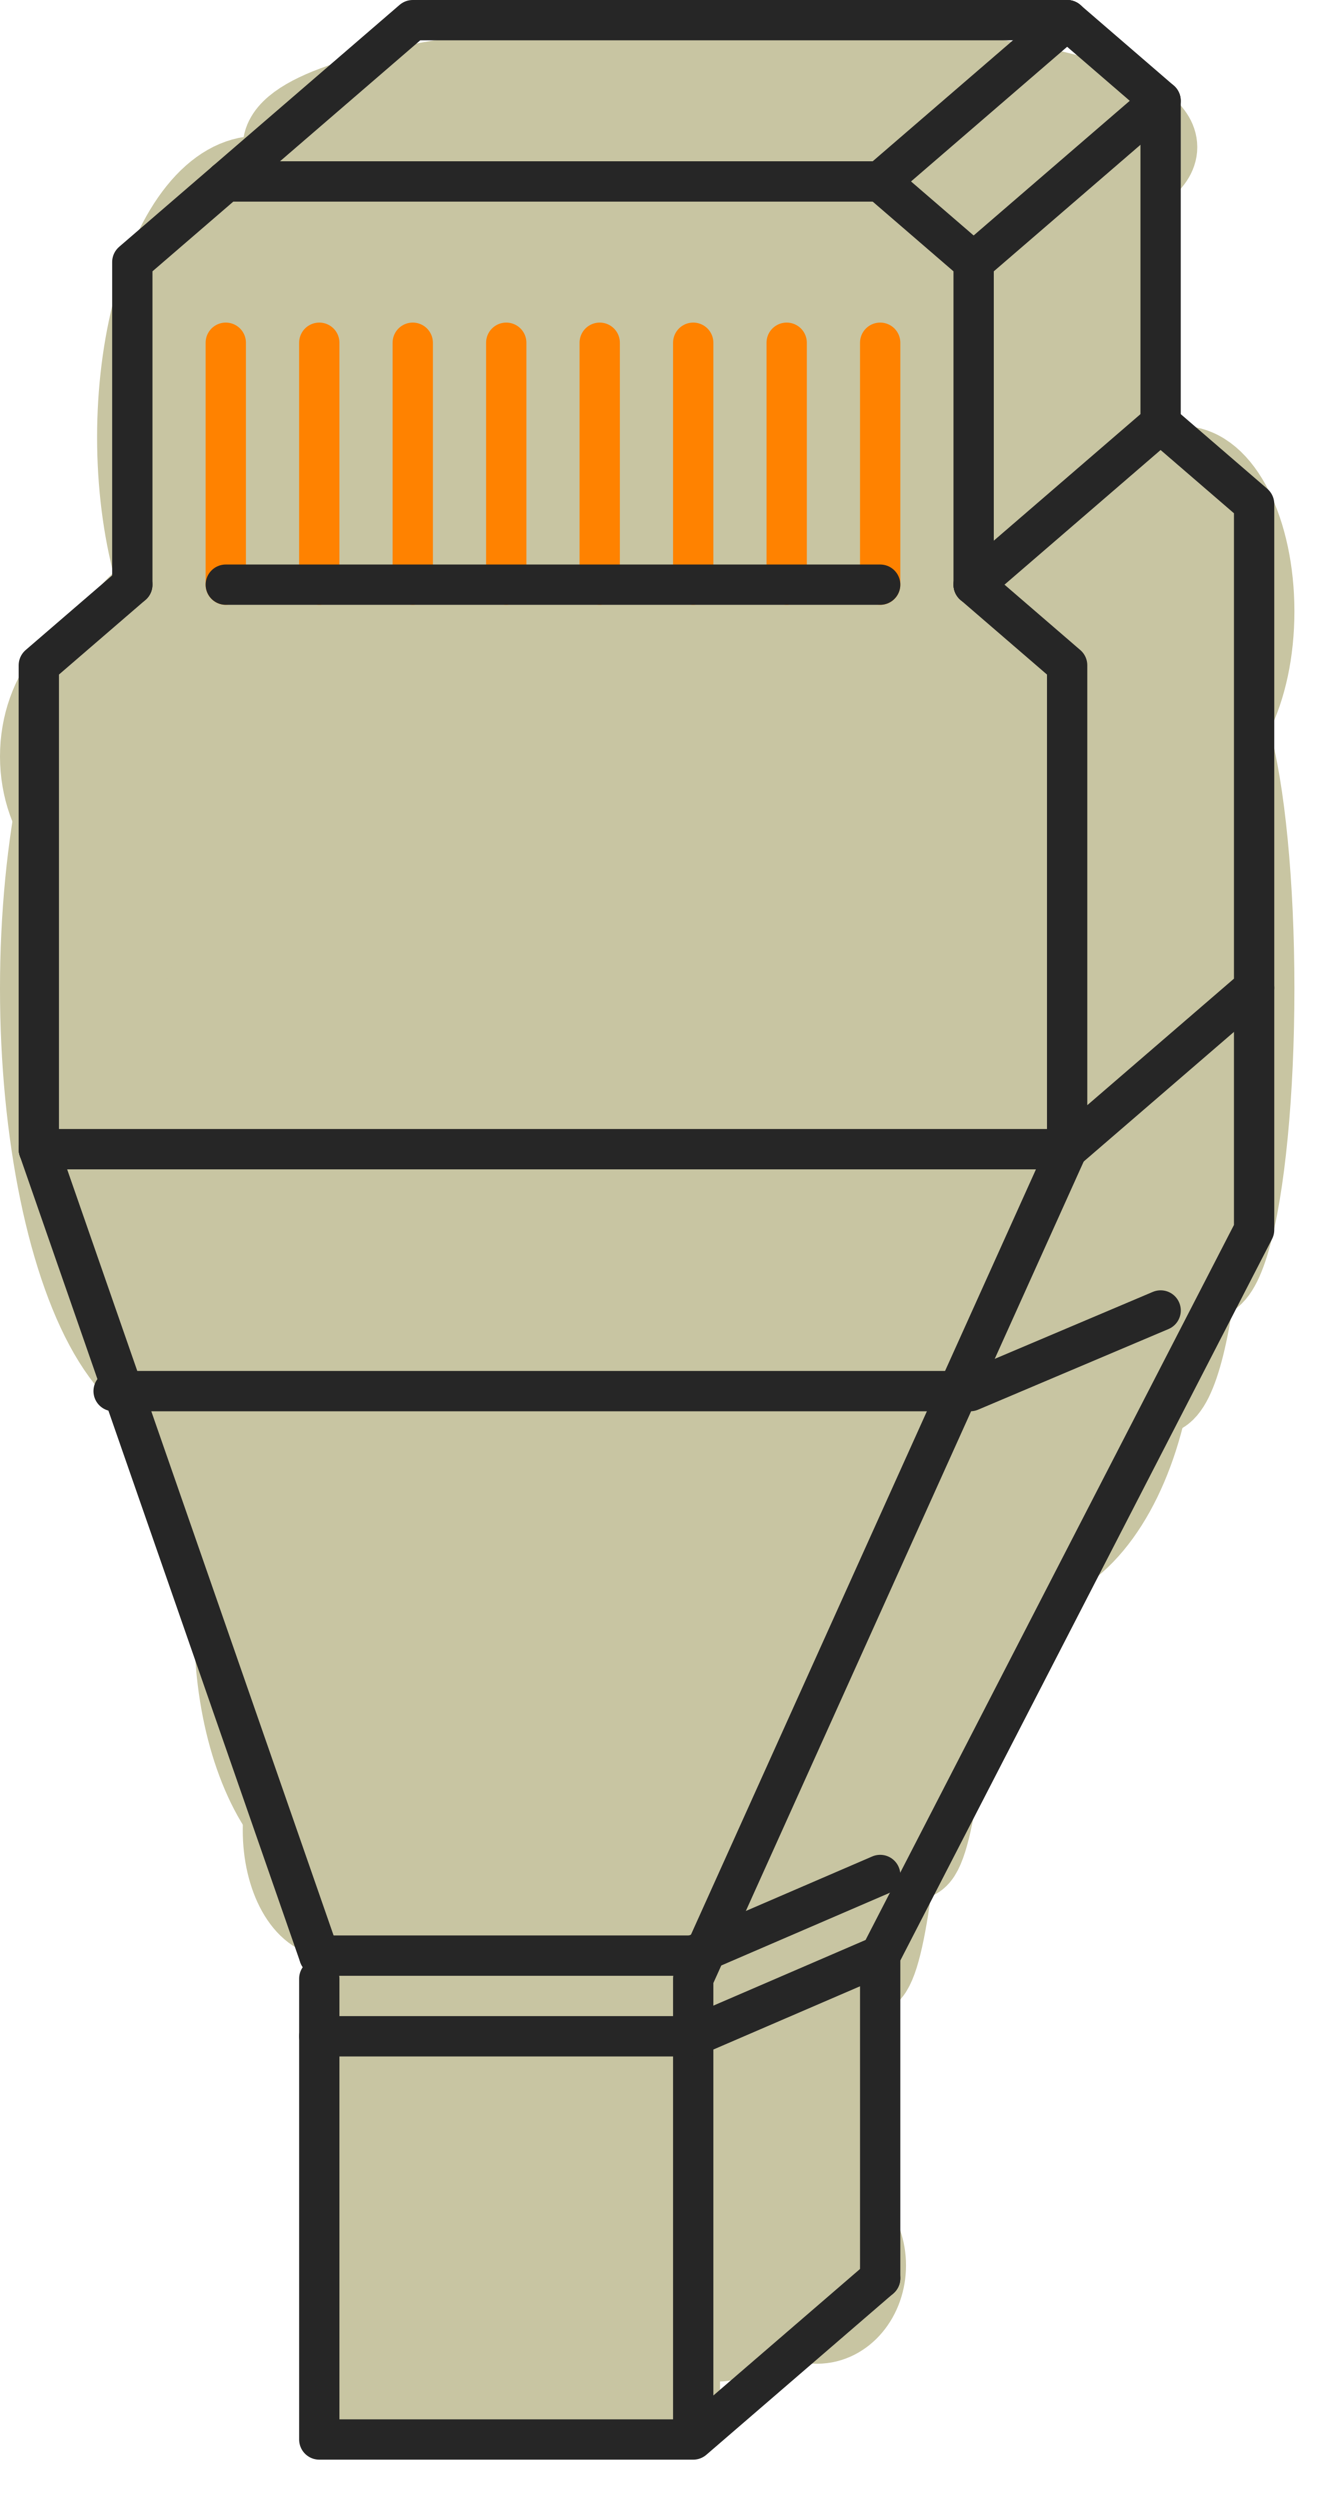 <svg xmlns="http://www.w3.org/2000/svg" xmlns:xlink="http://www.w3.org/1999/xlink" xmlns:v="http://vecta.io" width="33" height="62" viewBox="0 0 33 62">
    <style>
        <![CDATA[svg{stroke:#000;stroke-linecap:round;stroke-linejoin:round;fill:#fff;fill-rule:evenodd;font-family:Roboto;font-size:14px;text-anchor:middle}svg text{paint-order:stroke;white-space:pre}svg .Text\.cls{stroke:none}]]>
    </style>
    <g transform="translate(0.963 0.5)">
        <g >
            <g transform="translate(2.446 3.868)">
                <ellipse cx="3.012" cy="6.477" rx="3.012" ry="6.477" stroke-width="2" stroke="#c8c5a2" fill="#c8c5a2"/>
            </g>
            <g transform="translate(6.06 0.99)">
                <ellipse cx="10.842" cy="2.159" rx="10.842" ry="2.159" stroke-width="2" stroke="#c8c5a2" fill="#c8c5a2"/>
            </g>
            <g transform="translate(6.06 42.729)">
                <ellipse cx="1.205" cy="2.159" rx="1.205" ry="2.159" stroke-width="2" stroke="#c8c5a2" fill="#c8c5a2"/>
            </g>
            <g transform="translate(18.107 54.243)">
                <ellipse cx="1.205" cy="1.439" rx="1.205" ry="1.439" stroke-width="2" stroke="#c8c5a2" fill="#c8c5a2"/>
            </g>
            <g transform="translate(0.037 15.382)">
                <ellipse cx="2.409" cy="2.878" rx="2.409" ry="2.878" stroke-width="2" stroke="#c8c5a2" fill="#c8c5a2"/>
            </g>
            <g transform="translate(4.856 34.093)">
                <ellipse cx="3.012" cy="5.757" rx="3.012" ry="5.757" stroke-width="2" stroke="#c8c5a2" fill="#c8c5a2"/>
            </g>
            <g transform="translate(27.744 16.822)">
                <ellipse cx="1.205" cy="7.196" rx="1.205" ry="7.196" stroke-width="2" stroke="#c8c5a2" fill="#c8c5a2"/>
            </g>
            <g transform="translate(26.54 19.7)">
                <ellipse cx="1.205" cy="7.196" rx="1.205" ry="7.196" stroke-width="2" stroke="#c8c5a2" fill="#c8c5a2"/>
            </g>
            <g transform="translate(26.54 11.065)">
                <ellipse cx="1.807" cy="3.598" rx="1.807" ry="3.598" stroke-width="2" stroke="#c8c5a2" fill="#c8c5a2"/>
            </g>
            <g transform="translate(20.517 25.457)">
                <ellipse cx="3.614" cy="6.477" rx="3.614" ry="6.477" stroke-width="2" stroke="#c8c5a2" fill="#c8c5a2"/>
            </g>
            <g transform="translate(21.721 15.382)">
                <ellipse cx="1.807" cy="12.954" rx="1.807" ry="12.954" stroke-width="2" stroke="#c8c5a2" fill="#c8c5a2"/>
            </g>
            <g transform="translate(20.517 16.822)">
                <ellipse cx="1.205" cy="14.393" rx="1.205" ry="14.393" stroke-width="2" stroke="#c8c5a2" fill="#c8c5a2"/>
            </g>
            <g transform="translate(21.721 13.943)">
                <ellipse cx="1.205" cy="14.393" rx="1.205" ry="14.393" stroke-width="2" stroke="#c8c5a2" fill="#c8c5a2"/>
            </g>
            <g transform="translate(19.312 19.7)">
                <ellipse cx="1.205" cy="14.393" rx="1.205" ry="14.393" stroke-width="2" stroke="#c8c5a2" fill="#c8c5a2"/>
            </g>
            <g transform="translate(0.037 13.943)">
                <ellipse cx="3.614" cy="10.075" rx="3.614" ry="10.075" stroke-width="2" stroke="#c8c5a2" fill="#c8c5a2"/>
            </g>
            <g transform="translate(13.289 38.411)">
                <ellipse cx="3.614" cy="10.075" rx="3.614" ry="10.075" stroke-width="2" stroke="none" fill="#c8c5a2" stroke-opacity="0"/>
            </g>
            <g transform="translate(12.084 36.971)">
                <rect x="0" y="0" width="4.819" height="23.029" stroke-width="2" stroke="none" fill="#c8c5a2" stroke-opacity="0"/>
            </g>
            <g transform="translate(15.698 32.654)">
                <rect x="0" y="0" width="4.819" height="23.029" stroke-width="2" stroke="none" fill="#c8c5a2" stroke-opacity="0"/>
            </g>
            <g>
                <g >
                    <g transform="translate(2.32 28)">
                        <path d="M 0 6 C 0 2.676 1.552 0 3.479 0 C 5.407 0 6.959 2.676 6.959 6 C 6.959 9.324 5.407 12 3.479 12 C 1.552 12 0 9.324 0 6 Z" stroke="none" fill="#c8c5a2" fill-opacity="1"/>
                    </g>
                    <g transform="translate(2.32 22)">
                        <path d="M 0 8 C 0 3.568 1.034 0 2.32 0 C 3.605 0 4.639 3.568 4.639 8 C 4.639 12.432 3.605 16 2.32 16 C 1.034 16 0 12.432 0 8 Z" stroke="none" fill="#c8c5a2" fill-opacity="1"/>
                    </g>
                    <g transform="translate(6.959 28)">
                        <path d="M 0 0 L 9.278 0 L 9.278 32 L 0 32 Z" stroke="none" fill="#c8c5a2" fill-opacity="1"/>
                    </g>
                    <g transform="translate(2.32 28)">
                        <path d="M 0 0 L 25.515 0 L 25.515 6 L 0 6 Z" stroke="none" fill="#c8c5a2" fill-opacity="1"/>
                    </g>
                    <g transform="translate(2.32 28)">
                        <path d="M 0 0 L 25.515 0 L 25.515 6 L 0 6 Z" stroke="none" fill="#c8c5a2" fill-opacity="1"/>
                    </g>
                    <g transform="translate(4.856 4)">
                        <path d="M 0 0 L 22.979 0 L 22.979 24 L 0 24 Z" stroke="none" fill="#c8c5a2" fill-opacity="1"/>
                    </g>
                    <g transform="translate(4.639 0)">
                        <path d="M 0 4 L 4.639 0 M 4.639 0 L 20.876 0" stroke="#262626" fill="none" fill-opacity="1"/>
                    </g>
                    <g transform="translate(2.32 0)">
                        <path d="M 2.319 4 L 18.556 4 M 18.556 4 L 23.195 0 M 2.32 4 L 0 6 M 0 6 L 0 14" stroke="#262626" fill="none" fill-opacity="1"/>
                    </g>
                    <g transform="translate(0 0)">
                        <path d="M 20.876 4 L 23.195 6 M 25.515 0 L 27.834 2 M 27.834 2 L 27.834 10 M 0 16 L 0 28 M 0 16 L 2.32 14 M 23.195 6 L 23.195 14" stroke="#262626" fill="none" fill-opacity="1"/>
                    </g>
                    <g transform="translate(23.195 2)">
                        <path d="M 0 4 L 4.639 0 M 0 12 L 4.639 8" stroke="#262626" fill="none" fill-opacity="1"/>
                    </g>
                    <g transform="translate(4.639 8)">
                        <path d="M 0 6 L 0 0 M 2.32 6 L 2.32 0 M 4.639 6 L 4.639 0 M 6.959 6 L 6.959 0 M 9.278 6 L 9.278 0 M 11.598 6 L 11.598 0 M 13.917 6 L 13.917 0 M 16.237 6 L 16.237 0" stroke="#ff8200" fill="none" fill-opacity="1"/>
                    </g>
                    <g transform="translate(0 10)">
                        <path d="M 23.195 4 L 25.515 6 M 25.515 6 L 25.515 18 M 27.834 0 L 30.154 2 M 30.154 2 L 30.154 14 M 25.515 18 L 30.154 14 M 0 18 L 25.515 18" stroke="#262626" fill="none" fill-opacity="1"/>
                    </g>
                    <g transform="translate(0 28)">
                        <path d="M 6.959 22 L 16.237 22 M 1e-13 1e-13 L 6.959 20" stroke="#262626" fill="none" fill-opacity="1"/>
                    </g>
                    <g transform="translate(6.959 28)">
                        <path d="M 18.556 0 L 9.278 20.572 L 9.278 32 L 0 32 L 0 20.572 M 9.278 32 L 13.917 28" stroke="#262626" fill="none" fill-opacity="1"/>
                    </g>
                    <g transform="translate(6.959 24)">
                        <path d="M 13.917 32 L 13.917 24 M 9.278 26 L 13.917 24 M 13.917 24 L 23.195 6 L 23.195 0 M 0 24 L 9.278 24" stroke="#262626" fill="none" fill-opacity="1"/>
                    </g>
                    <g transform="translate(1.856 14)">
                        <path d="M 14.381 34 L 19.02 32 M 0 20 L 21.255 20 L 25.979 18 M 2.783 0 L 19.02 0" stroke="#262626" fill="none" fill-opacity="1"/>
                    </g>
                </g>
            </g>
        </g>
    </g>
</svg>